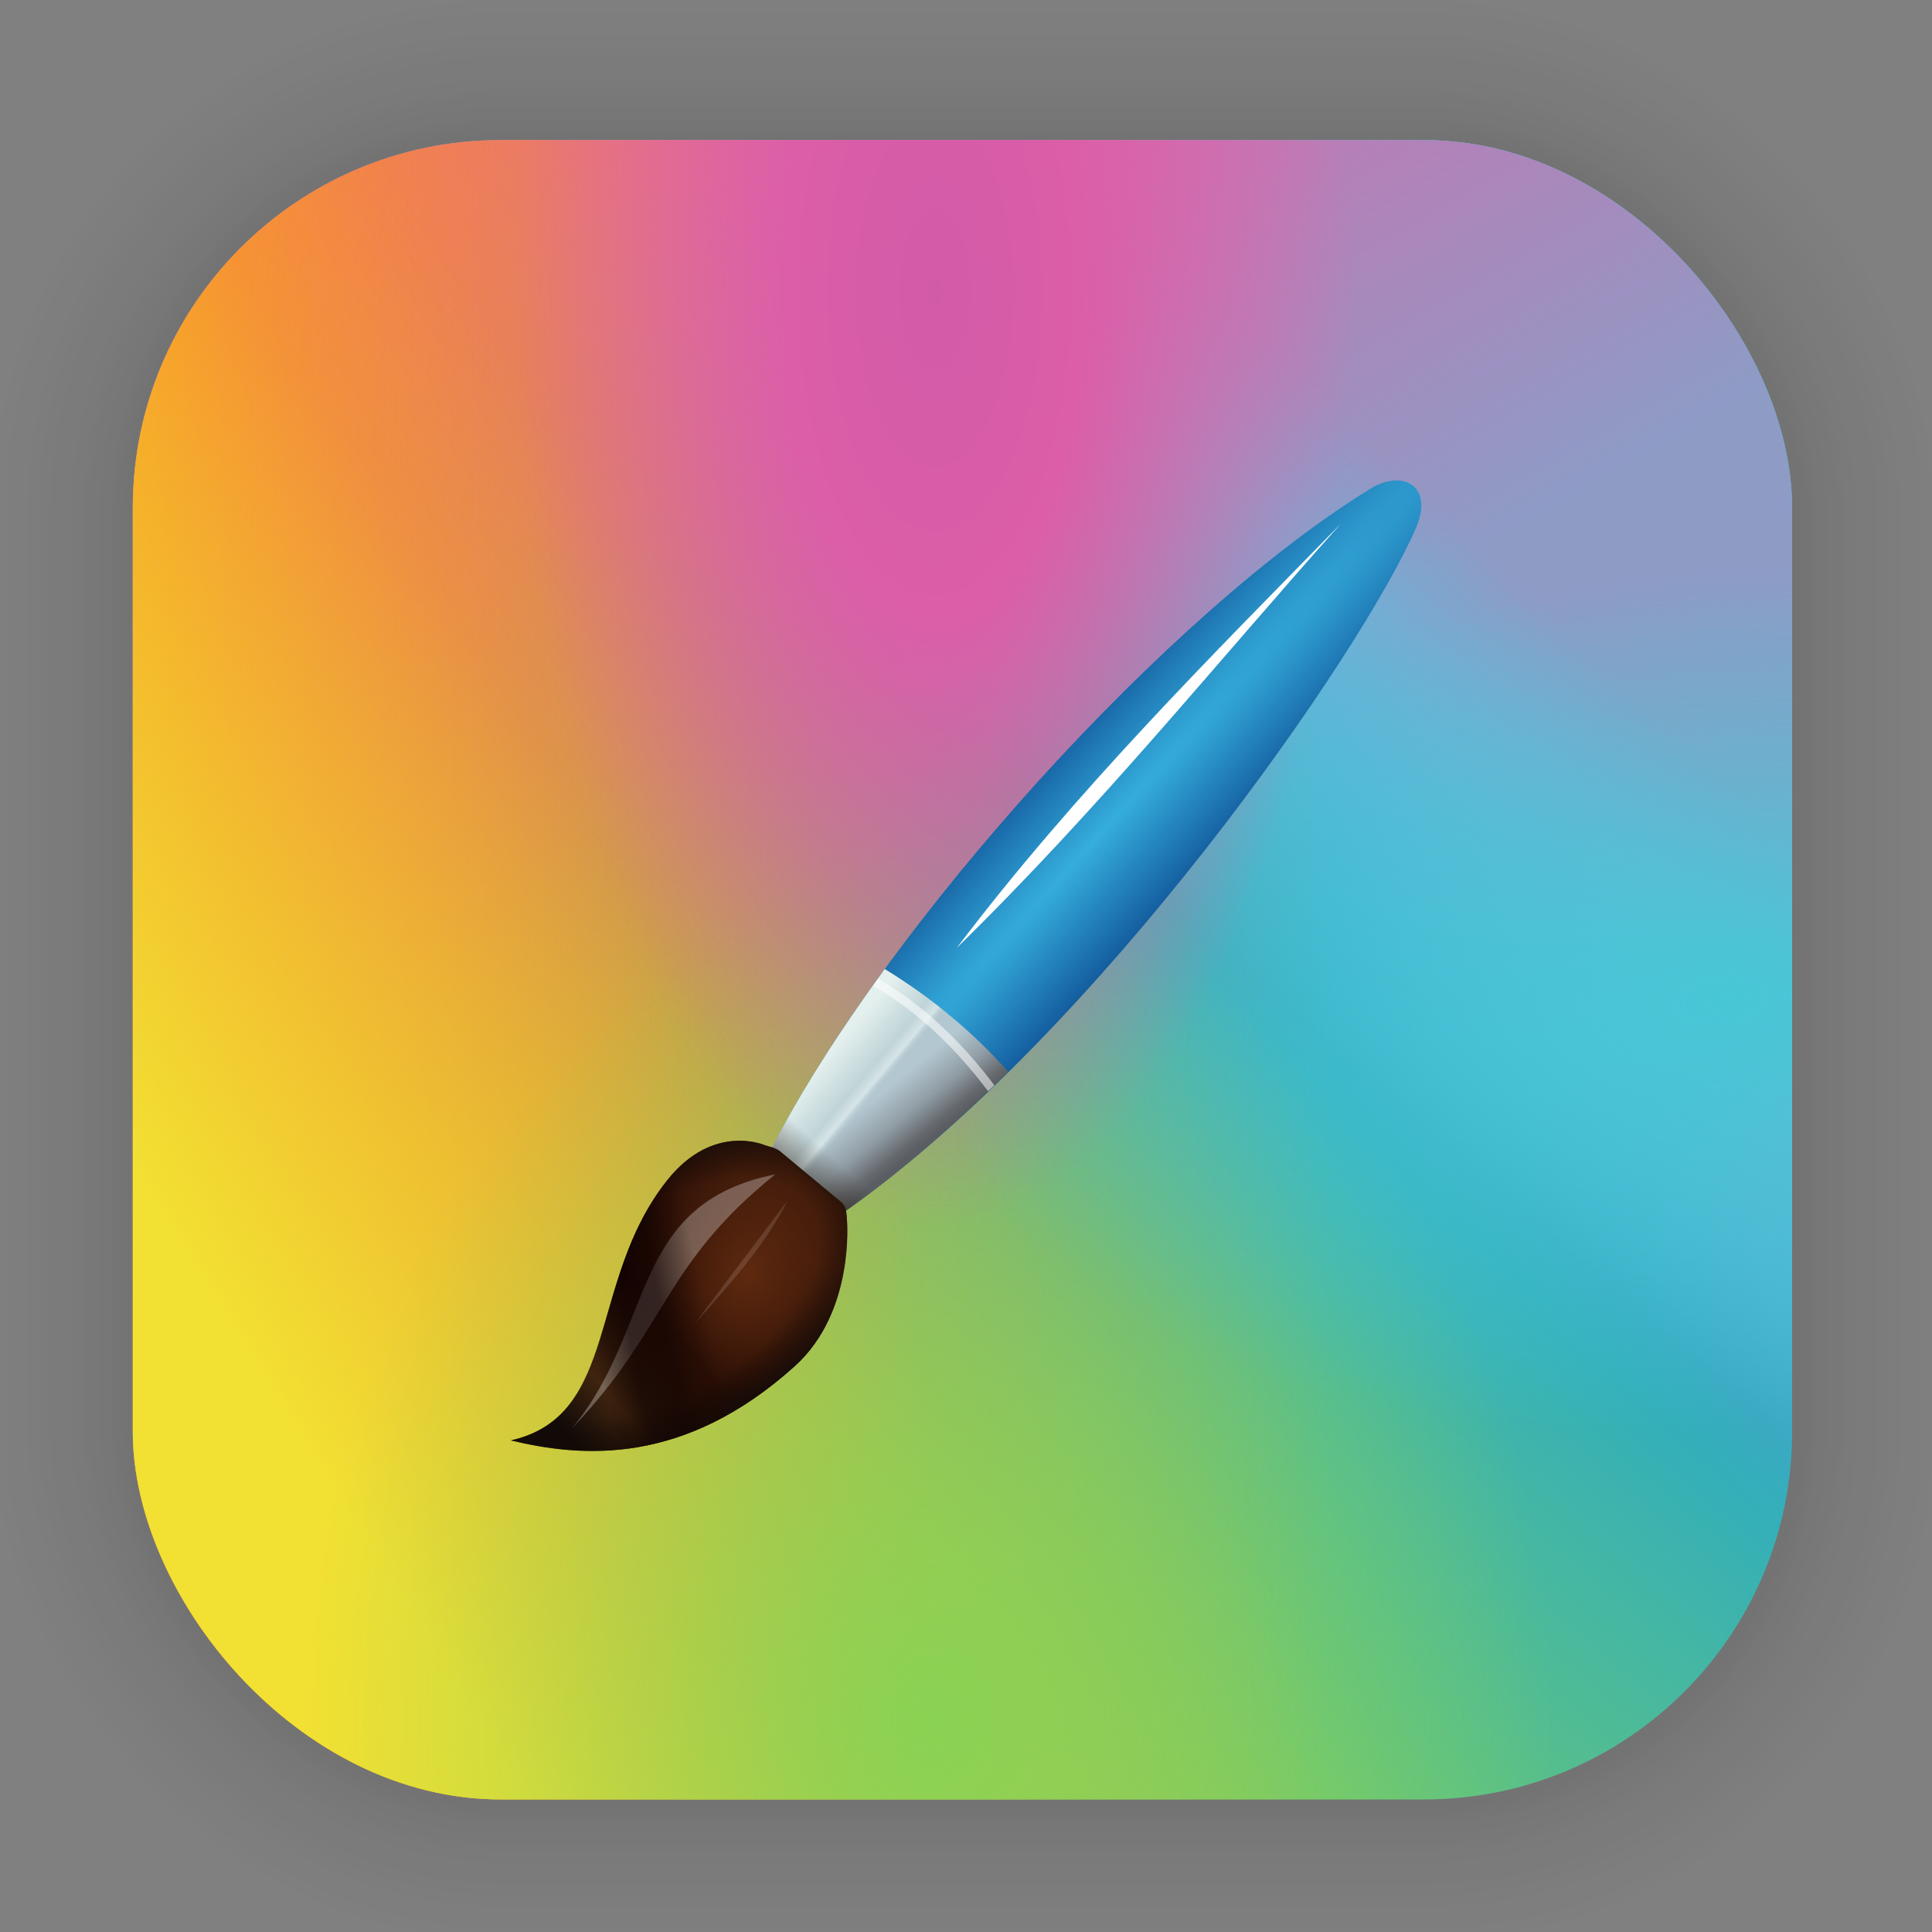 <?xml version="1.0" encoding="UTF-8" standalone="no"?>
<svg
   width="128"
   height="128"
   viewBox="0 0 33.867 33.867"
   version="1.1"
   id="svg1716"
   inkscape:version="1.2.1 (9c6d41e410, 2022-07-14)"
   sodipodi:docname="preferences-desktop-theme-global.svg"
   xmlns:inkscape="http://www.inkscape.org/namespaces/inkscape"
   xmlns:sodipodi="http://sodipodi.sourceforge.net/DTD/sodipodi-0.dtd"
   xmlns:xlink="http://www.w3.org/1999/xlink"
   xmlns="http://www.w3.org/2000/svg"
   xmlns:svg="http://www.w3.org/2000/svg"
   xmlns:rdf="http://www.w3.org/1999/02/22-rdf-syntax-ns#"
   xmlns:cc="http://creativecommons.org/ns#"
   xmlns:dc="http://purl.org/dc/elements/1.1/">
  <rect x="0" y="0" width="33.867" height="33.867" fill="#808080" stroke="none"/>
  <defs
     id="defs1710">
    <linearGradient
       gradientUnits="userSpaceOnUse"
       y2="17.062"
       x2="31.484"
       y1="30.456"
       x1="19.978"
       id="linearGradient1302"
       xlink:href="#linearGradient1300"
       inkscape:collect="always"
       gradientTransform="translate(-0.069,-0.063)" />
    <linearGradient
       id="linearGradient1300"
       inkscape:collect="always">
      <stop
         id="stop1296"
         offset="0"
         style="stop-color:#6ec96e;stop-opacity:1" />
      <stop
         style="stop-color:#2dacc2;stop-opacity:1"
         offset="0.645"
         id="stop1308" />
      <stop
         id="stop1298"
         offset="1"
         style="stop-color:#21e5ff;stop-opacity:1" />
    </linearGradient>
    <linearGradient
       gradientUnits="userSpaceOnUse"
       y2="17.276"
       x2="23.434"
       y1="17.062"
       x1="2.396"
       id="linearGradient1318"
       xlink:href="#linearGradient1316"
       inkscape:collect="always"
       gradientTransform="translate(-0.069,-0.063)" />
    <linearGradient
       id="linearGradient1316"
       inkscape:collect="always">
      <stop
         id="stop1312"
         offset="0"
         style="stop-color:#f58832;stop-opacity:1;" />
      <stop
         id="stop1314"
         offset="1"
         style="stop-color:#f58832;stop-opacity:0" />
    </linearGradient>
    <linearGradient
       gradientUnits="userSpaceOnUse"
       y2="15.939"
       x2="19.999"
       y1="9.644"
       x1="26.084"
       id="linearGradient1340"
       xlink:href="#linearGradient1338"
       inkscape:collect="always"
       gradientTransform="translate(-0.069,-0.063)" />
    <linearGradient
       id="linearGradient1338"
       inkscape:collect="always">
      <stop
         id="stop1334"
         offset="0"
         style="stop-color:#8e9bc5;stop-opacity:1;" />
      <stop
         id="stop1336"
         offset="1"
         style="stop-color:#8e9bc5;stop-opacity:0;" />
    </linearGradient>
    <linearGradient
       gradientUnits="userSpaceOnUse"
       y2="15.233"
       x2="16.186"
       y1="1.544"
       x1="8.362"
       id="linearGradient1728"
       xlink:href="#linearGradient1726"
       inkscape:collect="always"
       gradientTransform="translate(-0.069,-0.063)" />
    <linearGradient
       id="linearGradient1726"
       inkscape:collect="always">
      <stop
         id="stop1722"
         offset="0"
         style="stop-color:#e45fa8;stop-opacity:1;" />
      <stop
         id="stop1724"
         offset="1"
         style="stop-color:#e45fa8;stop-opacity:0;" />
    </linearGradient>
    <linearGradient
       gradientUnits="userSpaceOnUse"
       y2="9.652"
       x2="16.255"
       y1="9.652"
       x1="1.982"
       id="linearGradient1738"
       xlink:href="#linearGradient1736"
       inkscape:collect="always"
       gradientTransform="translate(-0.069,-0.063)" />
    <linearGradient
       id="linearGradient1736"
       inkscape:collect="always">
      <stop
         id="stop1732"
         offset="0"
         style="stop-color:#fb931d;stop-opacity:1" />
      <stop
         id="stop1734"
         offset="1"
         style="stop-color:#f49324;stop-opacity:0;" />
    </linearGradient>
    <linearGradient
       y2="18.88"
       x2="16.941"
       y1="25.871"
       x1="5.709"
       gradientUnits="userSpaceOnUse"
       id="linearGradient1354"
       xlink:href="#linearGradient1350"
       inkscape:collect="always"
       gradientTransform="translate(-0.069,-0.063)" />
    <linearGradient
       id="linearGradient1350"
       inkscape:collect="always">
      <stop
         id="stop1346"
         offset="0"
         style="stop-color:#f2e033;stop-opacity:1" />
      <stop
         style="stop-color:#eddc38;stop-opacity:0.094;"
         offset="0.752"
         id="stop1356" />
      <stop
         id="stop1348"
         offset="1"
         style="stop-color:#eddc38;stop-opacity:0;" />
    </linearGradient>
    <radialGradient
       gradientTransform="matrix(0.75,0,0,1,4.166,-0.063)"
       gradientUnits="userSpaceOnUse"
       r="14.544"
       fy="30.236"
       fx="16.198"
       cy="30.236"
       cx="16.198"
       id="radialGradient1366"
       xlink:href="#linearGradient1364"
       inkscape:collect="always" />
    <linearGradient
       id="linearGradient1364"
       inkscape:collect="always">
      <stop
         id="stop1360"
         offset="0"
         style="stop-color:#8ad254;stop-opacity:1;" />
      <stop
         id="stop1362"
         offset="1"
         style="stop-color:#8ad254;stop-opacity:0;" />
    </linearGradient>
    <radialGradient
       gradientTransform="matrix(0.947,-0.092,0.05,0.515,0.662,11.245)"
       gradientUnits="userSpaceOnUse"
       r="14.544"
       fy="17.566"
       fx="30.351"
       cy="17.566"
       cx="30.351"
       id="radialGradient1762"
       xlink:href="#linearGradient1760"
       inkscape:collect="always" />
    <linearGradient
       id="linearGradient1760"
       inkscape:collect="always">
      <stop
         id="stop1756"
         offset="0"
         style="stop-color:#47c7d7;stop-opacity:1;" />
      <stop
         id="stop1758"
         offset="1"
         style="stop-color:#47c7d7;stop-opacity:0;" />
    </linearGradient>
    <radialGradient
       r="14.544"
       fy="5.155"
       fx="16.462"
       cy="5.155"
       cx="16.462"
       gradientTransform="matrix(0.505,0,0,1.129,8.073,-0.73)"
       gradientUnits="userSpaceOnUse"
       id="radialGradient1750"
       xlink:href="#linearGradient1746"
       inkscape:collect="always" />
    <linearGradient
       id="linearGradient1746"
       inkscape:collect="always">
      <stop
         id="stop1742"
         offset="0"
         style="stop-color:#d25ba8;stop-opacity:1" />
      <stop
         style="stop-color:#dc5da8;stop-opacity:1"
         offset="0.343"
         id="stop1752" />
      <stop
         id="stop1744"
         offset="1"
         style="stop-color:#ea60a8;stop-opacity:0;" />
    </linearGradient>
    <radialGradient
       inkscape:collect="always"
       xlink:href="#linearGradient1420"
       id="radialGradient1465"
       cx="61.89"
       cy="11.58"
       fx="61.89"
       fy="11.58"
       r="3.903"
       gradientTransform="matrix(0.912,-0.439,7.857,16.328,-59.327,-165.158)"
       gradientUnits="userSpaceOnUse" />
    <linearGradient
       inkscape:collect="always"
       id="linearGradient1420">
      <stop
         style="stop-color:#35aedd;stop-opacity:1"
         offset="0"
         id="stop1416" />
      <stop
         style="stop-color:#012f7c;stop-opacity:1"
         offset="0.659"
         id="stop1467" />
      <stop
         style="stop-color:#02355d;stop-opacity:1"
         offset="1"
         id="stop1418" />
    </linearGradient>
    <linearGradient
       inkscape:collect="always"
       xlink:href="#linearGradient1480"
       id="linearGradient1482"
       x1="54.388"
       y1="9.739"
       x2="55.335"
       y2="9.088"
       gradientUnits="userSpaceOnUse"
       gradientTransform="translate(31.308,-18.392)" />
    <linearGradient
       inkscape:collect="always"
       id="linearGradient1480">
      <stop
         style="stop-color:#b3c7d0;stop-opacity:1"
         offset="0"
         id="stop1476" />
      <stop
         id="stop1486"
         offset="0.493"
         style="stop-color:#919da5;stop-opacity:1" />
      <stop
         id="stop1484"
         offset="0.856"
         style="stop-color:#666a6f;stop-opacity:1" />
      <stop
         style="stop-color:#5a5d62;stop-opacity:1"
         offset="1"
         id="stop1478" />
    </linearGradient>
    <linearGradient
       inkscape:collect="always"
       xlink:href="#linearGradient1494"
       id="linearGradient1496"
       x1="53.335"
       y1="10.173"
       x2="54.316"
       y2="9.739"
       gradientUnits="userSpaceOnUse"
       gradientTransform="translate(31.308,-18.392)" />
    <linearGradient
       inkscape:collect="always"
       id="linearGradient1494">
      <stop
         style="stop-color:#e4f0ee;stop-opacity:1"
         offset="0"
         id="stop1490" />
      <stop
         id="stop1500"
         offset="0.681"
         style="stop-color:#c0d4d8;stop-opacity:1" />
      <stop
         id="stop1498"
         offset="0.869"
         style="stop-color:#d6e4e7;stop-opacity:1" />
      <stop
         style="stop-color:#b3c7cf;stop-opacity:0"
         offset="1"
         id="stop1492" />
    </linearGradient>
    <linearGradient
       inkscape:collect="always"
       xlink:href="#linearGradient1353"
       id="linearGradient1355"
       x1="55.793"
       y1="-0.993"
       x2="58.714"
       y2="3.383"
       gradientUnits="userSpaceOnUse"
       gradientTransform="translate(26.326,-14.833)" />
    <linearGradient
       inkscape:collect="always"
       id="linearGradient1353">
      <stop
         style="stop-color:#120b08;stop-opacity:1"
         offset="0"
         id="stop1349" />
      <stop
         id="stop1357"
         offset="0.191"
         style="stop-color:#3f240f;stop-opacity:1" />
      <stop
         style="stop-color:#0e0000;stop-opacity:1"
         offset="0.488"
         id="stop1359" />
      <stop
         style="stop-color:#311408;stop-opacity:1"
         offset="1"
         id="stop1351" />
    </linearGradient>
    <radialGradient
       inkscape:collect="always"
       xlink:href="#linearGradient1381"
       id="radialGradient1383"
       cx="58.066"
       cy="2.387"
       fx="58.066"
       fy="2.387"
       r="2.396"
       gradientTransform="matrix(1,0,0,1.298,26.326,-15.343)"
       gradientUnits="userSpaceOnUse" />
    <linearGradient
       inkscape:collect="always"
       id="linearGradient1381">
      <stop
         style="stop-color:#5e290f;stop-opacity:1;"
         offset="0"
         id="stop1377" />
      <stop
         style="stop-color:#5e290f;stop-opacity:0;"
         offset="1"
         id="stop1379" />
    </linearGradient>
    <radialGradient
       inkscape:collect="always"
       xlink:href="#linearGradient1367"
       id="radialGradient1371"
       gradientUnits="userSpaceOnUse"
       gradientTransform="matrix(0.763,-0.646,1.172,1.385,37.733,21.278)"
       cx="56.919"
       cy="1.764"
       fx="56.919"
       fy="1.764"
       r="2.396" />
    <linearGradient
       inkscape:collect="always"
       id="linearGradient1367">
      <stop
         style="stop-color:#050100;stop-opacity:0"
         offset="0"
         id="stop1363" />
      <stop
         id="stop1373"
         offset="0.673"
         style="stop-color:#130702;stop-opacity:0" />
      <stop
         style="stop-color:#140d0b;stop-opacity:1"
         offset="1"
         id="stop1365" />
    </linearGradient>
    <linearGradient
       inkscape:collect="always"
       xlink:href="#linearGradient1395"
       id="linearGradient1399"
       gradientUnits="userSpaceOnUse"
       x1="55.993"
       y1="0.314"
       x2="57.789"
       y2="1.271"
       gradientTransform="translate(26.326,-14.833)" />
    <linearGradient
       inkscape:collect="always"
       id="linearGradient1395">
      <stop
         style="stop-color:#100201;stop-opacity:0"
         offset="0"
         id="stop1391" />
      <stop
         id="stop1405"
         offset="0.314"
         style="stop-color:#100201;stop-opacity:0.588" />
      <stop
         style="stop-color:#100201;stop-opacity:0.588;"
         offset="0.491"
         id="stop1409" />
      <stop
         id="stop1407"
         offset="0.63"
         style="stop-color:#100201;stop-opacity:0.586" />
      <stop
         style="stop-color:#100201;stop-opacity:0;"
         offset="1"
         id="stop1393" />
    </linearGradient>
    <linearGradient
       inkscape:collect="always"
       xlink:href="#linearGradient1550"
       id="linearGradient1552"
       x1="58.15"
       y1="3.691"
       x2="58.797"
       y2="5.011"
       gradientUnits="userSpaceOnUse"
       gradientTransform="translate(26.326,-14.833)" />
    <linearGradient
       inkscape:collect="always"
       id="linearGradient1550">
      <stop
         style="stop-color:#231407;stop-opacity:1;"
         offset="0"
         id="stop1545" />
      <stop
         style="stop-color:#231407;stop-opacity:0;"
         offset="1"
         id="stop1547" />
    </linearGradient>
  </defs>
  <sodipodi:namedview
     id="base"
     pagecolor="#ffffff"
     bordercolor="#666666"
     borderopacity="1.0"
     inkscape:pageopacity="0.0"
     inkscape:pageshadow="2"
     inkscape:zoom="2.415045"
     inkscape:cx="21.53169"
     inkscape:cy="43.891522"
     inkscape:document-units="mm"
     inkscape:current-layer="layer1"
     inkscape:document-rotation="0"
     showgrid="false"
     units="px"
     inkscape:window-width="1366"
     inkscape:window-height="703"
     inkscape:window-x="0"
     inkscape:window-y="37"
     inkscape:window-maximized="1"
     inkscape:showpageshadow="0"
     inkscape:pagecheckerboard="1"
     inkscape:deskcolor="#d1d1d1" />
  <g
     inkscape:label="Capa 1"
     inkscape:groupmode="layer"
     id="layer1">
    <g
       style="opacity:0.295"
       transform="matrix(0.976,0,0,0.976,-65.817,-37.266)"
       id="g1702">
      <rect
         ry="6.61"
         rx="6.61"
         y="40.71"
         x="69.84"
         height="29.811"
         width="29.811"
         id="rect1634"
         style="fill:none;fill-opacity:1;stroke:#000000;stroke-width:0.1;stroke-linecap:round;stroke-linejoin:round;stroke-miterlimit:4;stroke-dasharray:none;stroke-opacity:0.02" />
      <rect
         style="fill:none;fill-opacity:1;stroke:#000000;stroke-width:0.2;stroke-linecap:round;stroke-linejoin:round;stroke-miterlimit:4;stroke-dasharray:none;stroke-opacity:0.02"
         id="rect1638"
         width="29.811"
         height="29.811"
         x="69.84"
         y="40.71"
         rx="6.61"
         ry="6.61" />
      <rect
         ry="6.61"
         rx="6.61"
         y="40.71"
         x="69.84"
         height="29.811"
         width="29.811"
         id="rect1640"
         style="fill:none;fill-opacity:1;stroke:#000000;stroke-width:0.3;stroke-linecap:round;stroke-linejoin:round;stroke-miterlimit:4;stroke-dasharray:none;stroke-opacity:0.02" />
      <rect
         style="fill:none;fill-opacity:1;stroke:#000000;stroke-width:0.4;stroke-linecap:round;stroke-linejoin:round;stroke-miterlimit:4;stroke-dasharray:none;stroke-opacity:0.02"
         id="rect1642"
         width="29.811"
         height="29.811"
         x="69.84"
         y="40.71"
         rx="6.61"
         ry="6.61" />
      <rect
         ry="6.61"
         rx="6.61"
         y="40.71"
         x="69.84"
         height="29.811"
         width="29.811"
         id="rect1644"
         style="fill:none;fill-opacity:1;stroke:#000000;stroke-width:0.5;stroke-linecap:round;stroke-linejoin:round;stroke-miterlimit:4;stroke-dasharray:none;stroke-opacity:0.02" />
      <rect
         style="fill:none;fill-opacity:1;stroke:#000000;stroke-width:0.6;stroke-linecap:round;stroke-linejoin:round;stroke-miterlimit:4;stroke-dasharray:none;stroke-opacity:0.02"
         id="rect1646"
         width="29.811"
         height="29.811"
         x="69.84"
         y="40.71"
         rx="6.61"
         ry="6.61" />
      <rect
         ry="6.61"
         rx="6.61"
         y="40.71"
         x="69.84"
         height="29.811"
         width="29.811"
         id="rect1648"
         style="fill:none;fill-opacity:1;stroke:#000000;stroke-width:0.7;stroke-linecap:round;stroke-linejoin:round;stroke-miterlimit:4;stroke-dasharray:none;stroke-opacity:0.02" />
      <rect
         style="fill:none;fill-opacity:1;stroke:#000000;stroke-width:0.8;stroke-linecap:round;stroke-linejoin:round;stroke-miterlimit:4;stroke-dasharray:none;stroke-opacity:0.02"
         id="rect1650"
         width="29.811"
         height="29.811"
         x="69.84"
         y="40.71"
         rx="6.61"
         ry="6.61" />
      <rect
         ry="6.61"
         rx="6.61"
         y="40.71"
         x="69.84"
         height="29.811"
         width="29.811"
         id="rect1652"
         style="fill:none;fill-opacity:1;stroke:#000000;stroke-width:1;stroke-linecap:round;stroke-linejoin:round;stroke-miterlimit:4;stroke-dasharray:none;stroke-opacity:0.02" />
      <rect
         style="fill:none;fill-opacity:1;stroke:#000000;stroke-width:1.2;stroke-linecap:round;stroke-linejoin:round;stroke-miterlimit:4;stroke-dasharray:none;stroke-opacity:0.02"
         id="rect1654"
         width="29.811"
         height="29.811"
         x="69.84"
         y="40.71"
         rx="6.61"
         ry="6.61" />
      <rect
         ry="6.61"
         rx="6.61"
         y="40.71"
         x="69.84"
         height="29.811"
         width="29.811"
         id="rect1656"
         style="fill:none;fill-opacity:1;stroke:#000000;stroke-width:1.4;stroke-linecap:round;stroke-linejoin:round;stroke-miterlimit:4;stroke-dasharray:none;stroke-opacity:0.02" />
      <rect
         style="fill:none;fill-opacity:1;stroke:#000000;stroke-width:1.6;stroke-linecap:round;stroke-linejoin:round;stroke-miterlimit:4;stroke-dasharray:none;stroke-opacity:0.02"
         id="rect1658"
         width="29.811"
         height="29.811"
         x="69.84"
         y="40.71"
         rx="6.61"
         ry="6.61" />
      <rect
         ry="6.61"
         rx="6.61"
         y="40.71"
         x="69.84"
         height="29.811"
         width="29.811"
         id="rect1660"
         style="fill:none;fill-opacity:1;stroke:#000000;stroke-width:1.8;stroke-linecap:round;stroke-linejoin:round;stroke-miterlimit:4;stroke-dasharray:none;stroke-opacity:0.02" />
      <rect
         style="fill:none;fill-opacity:1;stroke:#000000;stroke-width:2;stroke-linecap:round;stroke-linejoin:round;stroke-miterlimit:4;stroke-dasharray:none;stroke-opacity:0.02"
         id="rect1662"
         width="29.811"
         height="29.811"
         x="69.84"
         y="40.71"
         rx="6.61"
         ry="6.61" />
      <rect
         ry="6.61"
         rx="6.61"
         y="40.71"
         x="69.84"
         height="29.811"
         width="29.811"
         id="rect1664"
         style="fill:none;fill-opacity:1;stroke:#000000;stroke-width:2.2;stroke-linecap:round;stroke-linejoin:round;stroke-miterlimit:4;stroke-dasharray:none;stroke-opacity:0.02" />
      <rect
         style="fill:none;fill-opacity:1;stroke:#000000;stroke-width:2.6;stroke-linecap:round;stroke-linejoin:round;stroke-miterlimit:4;stroke-dasharray:none;stroke-opacity:0.02"
         id="rect1666"
         width="29.811"
         height="29.811"
         x="69.84"
         y="40.71"
         rx="6.61"
         ry="6.61" />
      <rect
         ry="6.61"
         rx="6.61"
         y="40.71"
         x="69.84"
         height="29.811"
         width="29.811"
         id="rect1668"
         style="fill:none;fill-opacity:1;stroke:#000000;stroke-width:3;stroke-linecap:round;stroke-linejoin:round;stroke-miterlimit:4;stroke-dasharray:none;stroke-opacity:0.02" />
      <rect
         style="fill:none;fill-opacity:1;stroke:#000000;stroke-width:3.4;stroke-linecap:round;stroke-linejoin:round;stroke-miterlimit:4;stroke-dasharray:none;stroke-opacity:0.02"
         id="rect1670"
         width="29.811"
         height="29.811"
         x="69.84"
         y="40.71"
         rx="6.61"
         ry="6.61" />
      <rect
         ry="6.61"
         rx="6.61"
         y="40.71"
         x="69.84"
         height="29.811"
         width="29.811"
         id="rect1672"
         style="fill:none;fill-opacity:1;stroke:#000000;stroke-width:3.8;stroke-linecap:round;stroke-linejoin:round;stroke-miterlimit:4;stroke-dasharray:none;stroke-opacity:0.02" />
      <rect
         style="fill:none;fill-opacity:1;stroke:#000000;stroke-width:4.2;stroke-linecap:round;stroke-linejoin:round;stroke-miterlimit:4;stroke-dasharray:none;stroke-opacity:0.02"
         id="rect1674"
         width="29.811"
         height="29.811"
         x="69.84"
         y="40.71"
         rx="6.61"
         ry="6.61" />
      <rect
         ry="6.61"
         rx="6.61"
         y="40.71"
         x="69.84"
         height="29.811"
         width="29.811"
         id="rect1676"
         style="fill:none;fill-opacity:1;stroke:#000000;stroke-width:4.6;stroke-linecap:round;stroke-linejoin:round;stroke-miterlimit:4;stroke-dasharray:none;stroke-opacity:0.02" />
      <rect
         style="fill:none;fill-opacity:1;stroke:#000000;stroke-width:5;stroke-linecap:round;stroke-linejoin:round;stroke-miterlimit:4;stroke-dasharray:none;stroke-opacity:0.02"
         id="rect1678"
         width="29.811"
         height="29.811"
         x="69.84"
         y="40.71"
         rx="6.61"
         ry="6.61" />
    </g>
    <rect
       ry="6.449"
       rx="6.449"
       y="2.456"
       x="2.328"
       height="29.087"
       width="29.087"
       id="rect849"
       style="fill:url(#linearGradient1302);fill-opacity:1;stroke-width:2.688;stroke-linecap:round;stroke-linejoin:round;stroke-miterlimit:4;stroke-dasharray:none" />
    <rect
       style="fill:url(#linearGradient1318);fill-opacity:1;stroke-width:2.688;stroke-linecap:round;stroke-linejoin:round;stroke-miterlimit:4;stroke-dasharray:none"
       id="rect1310"
       width="29.087"
       height="29.087"
       x="2.328"
       y="2.456"
       rx="6.449"
       ry="6.449" />
    <rect
       style="fill:url(#linearGradient1340);fill-opacity:1;stroke-width:2.688;stroke-linecap:round;stroke-linejoin:round;stroke-miterlimit:4;stroke-dasharray:none"
       id="rect1332"
       width="29.087"
       height="29.087"
       x="2.328"
       y="2.456"
       rx="6.449"
       ry="6.449" />
    <rect
       style="fill:url(#linearGradient1728);fill-opacity:1;stroke-width:2.688;stroke-linecap:round;stroke-linejoin:round;stroke-miterlimit:4;stroke-dasharray:none"
       id="rect1720"
       width="29.087"
       height="29.087"
       x="2.328"
       y="2.456"
       rx="6.449"
       ry="6.449" />
    <rect
       ry="6.449"
       rx="6.449"
       y="2.456"
       x="2.328"
       height="29.087"
       width="29.087"
       id="rect1730"
       style="fill:url(#linearGradient1738);fill-opacity:1;stroke-width:2.688;stroke-linecap:round;stroke-linejoin:round;stroke-miterlimit:4;stroke-dasharray:none" />
    <rect
       style="fill:url(#linearGradient1354);fill-opacity:1;stroke-width:2.688;stroke-linecap:round;stroke-linejoin:round;stroke-miterlimit:4;stroke-dasharray:none"
       id="rect1344"
       width="29.087"
       height="29.087"
       x="2.328"
       y="2.456"
       rx="6.449"
       ry="6.449" />
    <rect
       ry="6.449"
       rx="6.449"
       y="2.456"
       x="2.328"
       height="29.087"
       width="29.087"
       id="rect1358"
       style="fill:url(#radialGradient1366);fill-opacity:1;stroke-width:2.688;stroke-linecap:round;stroke-linejoin:round;stroke-miterlimit:4;stroke-dasharray:none" />
    <rect
       ry="6.449"
       rx="6.449"
       y="2.456"
       x="2.328"
       height="29.087"
       width="29.087"
       id="rect1754"
       style="fill:url(#radialGradient1762);fill-opacity:1;stroke-width:2.688;stroke-linecap:round;stroke-linejoin:round;stroke-miterlimit:4;stroke-dasharray:none" />
    <rect
       style="fill:url(#radialGradient1750);fill-opacity:1;stroke-width:2.688;stroke-linecap:round;stroke-linejoin:round;stroke-miterlimit:4;stroke-dasharray:none"
       id="rect1740"
       width="29.087"
       height="29.087"
       x="2.328"
       y="2.456"
       rx="6.449"
       ry="6.449" />
    <g
       id="g1566"
       transform="matrix(0.96,0.28,0.28,-0.96,-64.468,-13.072)">
      <path
         sodipodi:nodetypes="ccccc"
         inkscape:connector-curvature="0"
         id="path1414"
         d="m 84.175,-10.01 c 0.832,4.286 4.052,10.977 6.874,14.056 0.455,0.449 1.012,0.283 0.921,-0.472 -0.3,-2.396 -2.879,-10.088 -6.26,-14.316 z"
         style="opacity:1;fill:url(#radialGradient1465);fill-opacity:1;stroke:none;stroke-width:0.265px;stroke-linecap:butt;stroke-linejoin:miter;stroke-opacity:1" />
      <path
         sodipodi:nodetypes="ccc"
         inkscape:connector-curvature="0"
         id="path1469"
         d="m 86.302,-5.755 c 1.743,3.099 2.989,6.114 4.383,9.027 -1.536,-2.875 -3.152,-5.804 -4.383,-9.027 z"
         style="fill:#ffffff;fill-opacity:1;stroke:none;stroke-width:0.265px;stroke-linecap:butt;stroke-linejoin:miter;stroke-opacity:1" />
      <path
         inkscape:connector-curvature="0"
         id="path1471"
         d="m 85.711,-10.742 -1.535,0.732 c 0.207,1.064 0.561,2.277 1.019,3.546 0.955,-0.262 1.816,-0.638 2.584,-1.124 -0.643,-1.153 -1.335,-2.237 -2.068,-3.154 z"
         style="fill:url(#linearGradient1482);fill-opacity:1;stroke:none;stroke-width:0.265px;stroke-linecap:butt;stroke-linejoin:miter;stroke-opacity:1" />
      <path
         style="fill:url(#linearGradient1496);fill-opacity:1;stroke:none;stroke-width:0.265px;stroke-linecap:butt;stroke-linejoin:miter;stroke-opacity:1"
         d="m 85.711,-10.742 -1.535,0.732 c 0.207,1.064 0.561,2.277 1.019,3.546 0.955,-0.262 1.816,-0.638 2.584,-1.124 -0.643,-1.153 -1.335,-2.237 -2.068,-3.154 z"
         id="path1488"
         inkscape:connector-curvature="0" />
      <path
         id="path1502"
         d="m 87.534,-8.012 c -0.756,0.564 -1.564,0.992 -2.455,1.211 0.017,0.048 0.032,0.095 0.049,0.143 0.904,-0.224 1.722,-0.658 2.482,-1.223 -0.025,-0.044 -0.05,-0.087 -0.075,-0.13 z"
         style="color:#000000;font-style:normal;font-variant:normal;font-weight:normal;font-stretch:normal;font-size:medium;line-height:normal;font-family:sans-serif;font-variant-ligatures:normal;font-variant-position:normal;font-variant-caps:normal;font-variant-numeric:normal;font-variant-alternates:normal;font-feature-settings:normal;text-indent:0;text-align:start;text-decoration:none;text-decoration-line:none;text-decoration-style:solid;text-decoration-color:#000000;letter-spacing:normal;word-spacing:normal;text-transform:none;writing-mode:lr-tb;direction:ltr;text-orientation:mixed;dominant-baseline:auto;baseline-shift:baseline;text-anchor:start;white-space:normal;shape-padding:0;clip-rule:nonzero;display:inline;overflow:visible;visibility:visible;opacity:1;isolation:auto;mix-blend-mode:normal;color-interpolation:sRGB;color-interpolation-filters:linearRGB;solid-color:#000000;solid-opacity:1;vector-effect:none;fill:#ffffff;fill-opacity:0.532;fill-rule:nonzero;stroke:none;stroke-width:0.15;stroke-linecap:butt;stroke-linejoin:miter;stroke-miterlimit:4;stroke-dasharray:none;stroke-dashoffset:0;stroke-opacity:1;color-rendering:auto;image-rendering:auto;shape-rendering:auto;text-rendering:auto;enable-background:accumulate"
         inkscape:connector-curvature="0" />
      <path
         sodipodi:nodetypes="csccccsc"
         inkscape:connector-curvature="0"
         id="path1347"
         d="m 81.217,-16.23 c 1.714,0.952 0.504,3.068 1.353,5.145 0.491,1.2 1.47,1.069 1.47,1.069 0.09,-0.004 0.173,0.01 0.274,-0.023 l 1.297,-0.562 c 0.087,-0.038 0.135,-0.141 0.175,-0.259 0,0 0.597,-1.511 -0.159,-2.731 -1.372,-2.217 -3.123,-2.579 -4.41,-2.639 z"
         style="fill:url(#linearGradient1355);fill-opacity:1;stroke:none;stroke-width:0.265px;stroke-linecap:butt;stroke-linejoin:miter;stroke-opacity:1" />
      <path
         sodipodi:nodetypes="csccccsc"
         inkscape:connector-curvature="0"
         id="path1375"
         d="m 81.217,-16.23 c 1.714,0.952 0.504,3.068 1.353,5.145 0.491,1.2 1.47,1.069 1.47,1.069 0.09,-0.004 0.173,0.01 0.274,-0.023 l 1.297,-0.562 c 0.087,-0.038 0.135,-0.141 0.175,-0.259 0,0 0.597,-1.511 -0.159,-2.731 -1.372,-2.217 -3.123,-2.579 -4.41,-2.639 z"
         style="fill:url(#radialGradient1383);fill-opacity:1;stroke:none;stroke-width:0.265px;stroke-linecap:butt;stroke-linejoin:miter;stroke-opacity:1" />
      <path
         style="fill:url(#radialGradient1371);fill-opacity:1;stroke:none;stroke-width:0.265px;stroke-linecap:butt;stroke-linejoin:miter;stroke-opacity:1"
         d="m 81.217,-16.23 c 1.714,0.952 0.504,3.068 1.353,5.145 0.491,1.2 1.47,1.069 1.47,1.069 0.09,-0.004 0.173,0.01 0.274,-0.023 l 1.297,-0.562 c 0.087,-0.038 0.135,-0.141 0.175,-0.259 0,0 0.597,-1.511 -0.159,-2.731 -1.372,-2.217 -3.123,-2.579 -4.41,-2.639 z"
         id="path1361"
         inkscape:connector-curvature="0"
         sodipodi:nodetypes="csccccsc" />
      <path
         sodipodi:nodetypes="ccc"
         inkscape:connector-curvature="0"
         id="path1385"
         d="m 82.187,-15.723 c 0.913,2.114 -0.152,4.049 2.173,5.268 -1.455,-2.084 -1.056,-3.117 -2.173,-5.268 z"
         style="fill:#ffffff;fill-opacity:0.291;stroke:none;stroke-width:0.265px;stroke-linecap:butt;stroke-linejoin:miter;stroke-opacity:1" />
      <path
         sodipodi:nodetypes="ccc"
         inkscape:connector-curvature="0"
         id="path1387"
         d="m 83.731,-13.378 c 0.388,0.822 0.794,1.637 0.969,2.551 z"
         style="fill:#ffffff;fill-opacity:0.127;stroke:none;stroke-width:0.265px;stroke-linecap:butt;stroke-linejoin:miter;stroke-opacity:1" />
      <path
         inkscape:connector-curvature="0"
         id="path1389"
         d="m 82.984,-15.891 -0.783,1.432 c 0.07,0.988 -0.116,2.187 0.369,3.373 0.063,0.155 0.135,0.287 0.212,0.401 0.688,-1.203 1.547,-2.675 2.197,-3.788 -0.641,-0.738 -1.328,-1.169 -1.994,-1.419 z"
         style="fill:url(#linearGradient1399);fill-opacity:1;stroke:none;stroke-width:0.265px;stroke-linecap:butt;stroke-linejoin:miter;stroke-opacity:1" />
      <path
         inkscape:connector-curvature="0"
         id="path1543"
         d="m 85.711,-10.742 -1.535,0.732 c 0.207,1.064 0.561,2.277 1.019,3.546 0.955,-0.262 1.816,-0.638 2.584,-1.124 -0.643,-1.153 -1.335,-2.237 -2.068,-3.154 z"
         style="fill:url(#linearGradient1552);fill-opacity:1;stroke:none;stroke-width:0.265px;stroke-linecap:butt;stroke-linejoin:miter;stroke-opacity:1" />
    </g>
  </g>
</svg>

